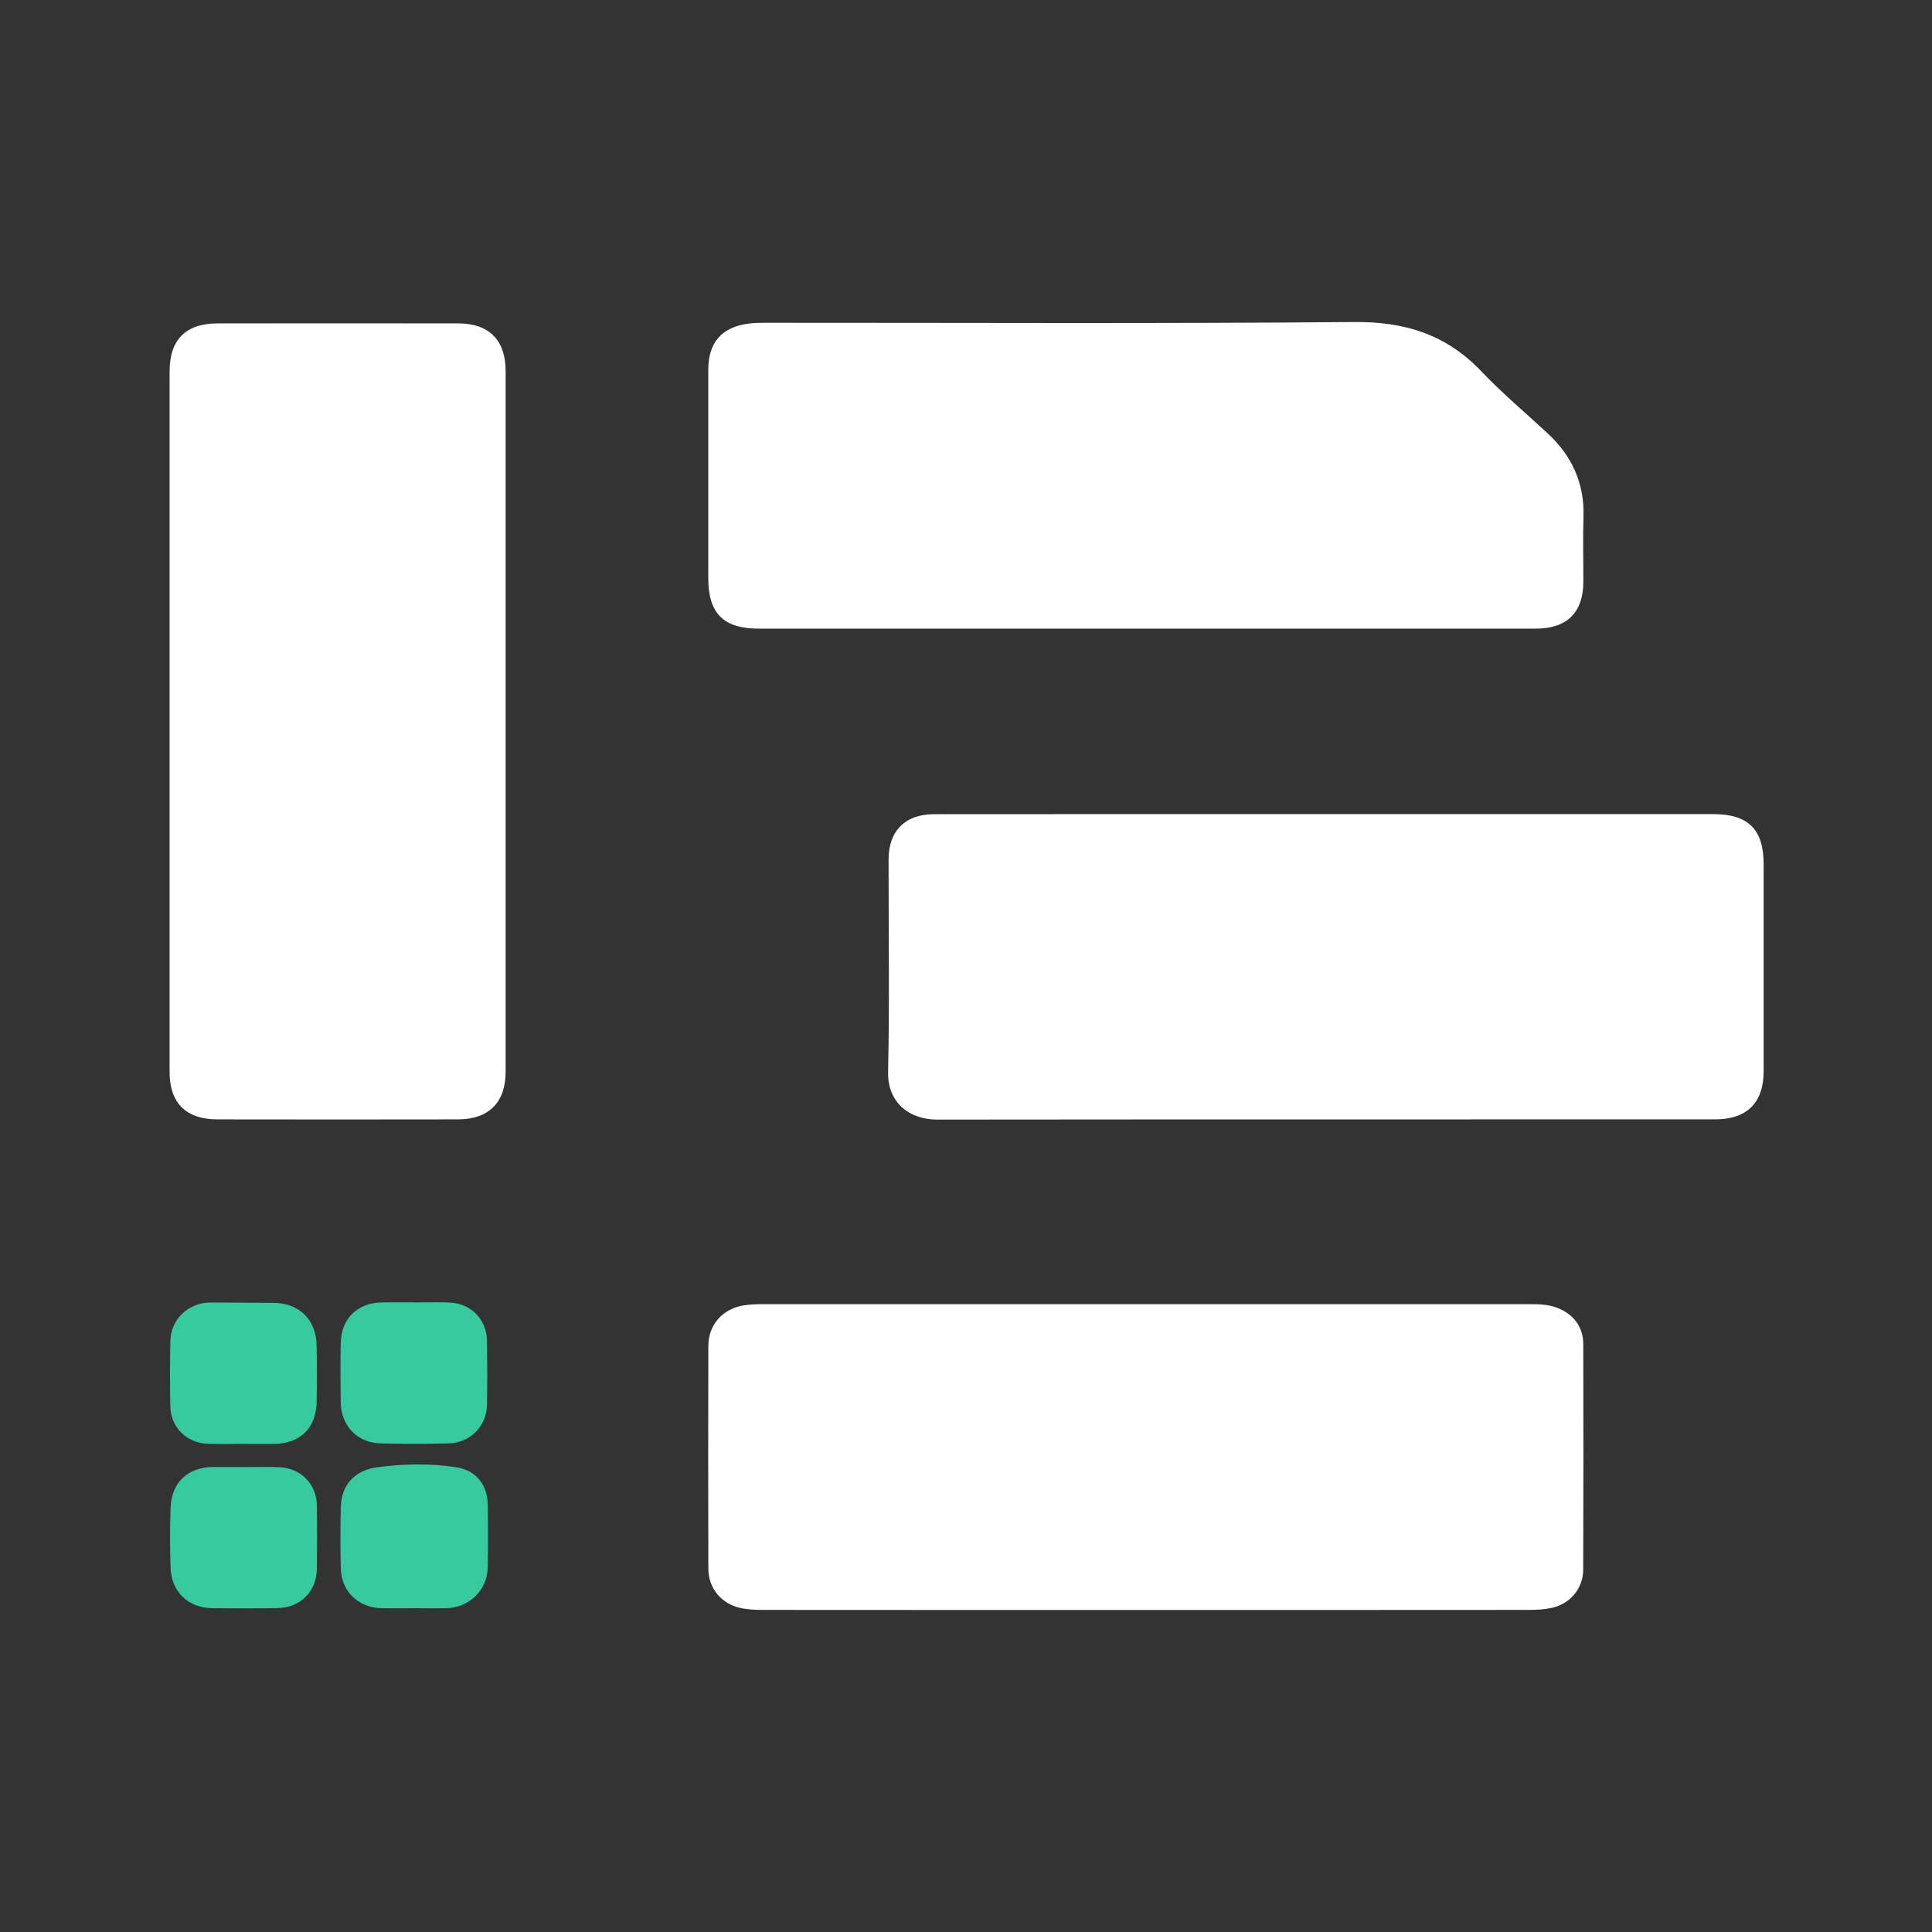 <svg width="28" height="28" viewBox="0 0 28 28" fill="none" xmlns="http://www.w3.org/2000/svg">
<rect x="0" y="0" width="28" height="28" fill="#333333" stroke="none"/>
<path fill-rule="evenodd" clip-rule="evenodd" d="M16.599 23.333C14.749 23.333 12.898 23.334 11.047 23.332C10.939 23.332 10.827 23.326 10.722 23.302C10.448 23.237 10.267 23.015 10.266 22.734C10.263 21.657 10.263 20.579 10.266 19.502C10.268 19.198 10.475 18.968 10.775 18.919C10.876 18.903 10.98 18.901 11.083 18.901C14.771 18.9 18.46 18.901 22.149 18.901C22.29 18.901 22.431 18.901 22.566 18.953C22.802 19.043 22.945 19.229 22.946 19.478C22.949 20.568 22.949 21.658 22.945 22.748C22.944 23.025 22.752 23.25 22.477 23.305C22.371 23.327 22.261 23.332 22.152 23.332C20.301 23.334 18.45 23.333 16.599 23.333Z" fill="white"/>
<path fill-rule="evenodd" clip-rule="evenodd" d="M19.204 11.799C21.081 11.799 22.957 11.799 24.833 11.799C25.338 11.799 25.56 12.021 25.56 12.525C25.561 13.526 25.561 14.526 25.56 15.527C25.56 15.981 25.318 16.223 24.856 16.223C21.097 16.224 17.338 16.222 13.579 16.226C13.208 16.226 12.861 16.006 12.871 15.531C12.893 14.505 12.877 13.479 12.878 12.453C12.879 12.042 13.12 11.8 13.537 11.8C15.426 11.798 17.315 11.799 19.204 11.799Z" fill="white"/>
<path fill-rule="evenodd" clip-rule="evenodd" d="M7.328 10.455C7.328 12.148 7.328 13.841 7.328 15.534C7.328 15.975 7.084 16.222 6.639 16.223C5.476 16.225 4.313 16.225 3.15 16.223C2.698 16.223 2.459 15.986 2.458 15.541C2.458 12.155 2.458 8.77 2.458 5.384C2.458 4.921 2.692 4.687 3.155 4.687C4.318 4.686 5.481 4.685 6.644 4.687C7.088 4.687 7.328 4.931 7.328 5.377C7.328 7.07 7.328 8.762 7.328 10.455Z" fill="white"/>
<path fill-rule="evenodd" clip-rule="evenodd" d="M16.61 9.111C14.74 9.111 12.871 9.111 11.001 9.111C10.484 9.111 10.265 8.892 10.265 8.377C10.265 7.371 10.264 6.364 10.265 5.358C10.265 4.962 10.462 4.738 10.855 4.689C10.938 4.678 11.022 4.678 11.105 4.678C13.944 4.677 16.784 4.692 19.623 4.667C20.359 4.66 20.963 4.848 21.471 5.384C21.771 5.699 22.106 5.981 22.426 6.277C22.779 6.604 22.964 6.999 22.949 7.487C22.939 7.8 22.948 8.115 22.947 8.429C22.947 8.876 22.711 9.111 22.256 9.111C20.374 9.112 18.492 9.111 16.61 9.111Z" fill="white"/>
<path fill-rule="evenodd" clip-rule="evenodd" d="M6.158 18.875C6.104 18.876 6.05 18.876 5.996 18.876V18.875C5.948 18.875 5.899 18.875 5.85 18.875C5.745 18.875 5.64 18.874 5.535 18.876C5.18 18.881 4.945 19.11 4.938 19.464C4.933 19.752 4.934 20.04 4.938 20.328C4.944 20.666 5.18 20.911 5.516 20.919C5.843 20.927 6.17 20.927 6.498 20.919C6.816 20.912 7.053 20.67 7.058 20.355C7.063 20.048 7.062 19.741 7.058 19.433C7.054 19.123 6.826 18.889 6.516 18.878C6.397 18.873 6.277 18.874 6.158 18.875ZM5.86 23.308C5.911 23.308 5.962 23.307 6.013 23.307C6.061 23.307 6.109 23.308 6.157 23.308C6.263 23.309 6.369 23.31 6.475 23.307C6.8 23.298 7.061 23.044 7.068 22.722C7.074 22.415 7.074 22.107 7.068 21.799C7.062 21.515 6.897 21.309 6.614 21.265C6.233 21.206 5.848 21.214 5.466 21.265C5.14 21.308 4.947 21.52 4.939 21.845C4.932 22.14 4.932 22.435 4.939 22.729C4.947 23.064 5.193 23.3 5.531 23.307C5.641 23.309 5.75 23.308 5.86 23.308H5.86H5.86ZM3.518 20.926C3.466 20.926 3.414 20.927 3.362 20.927C3.247 20.928 3.132 20.929 3.017 20.925C2.704 20.915 2.473 20.685 2.468 20.376C2.463 20.063 2.462 19.749 2.469 19.435C2.476 19.115 2.736 18.875 3.056 18.877C3.183 18.878 3.309 18.878 3.436 18.879L3.436 18.879C3.611 18.88 3.786 18.88 3.961 18.882C4.339 18.885 4.584 19.125 4.589 19.505C4.594 19.774 4.594 20.043 4.589 20.312C4.583 20.699 4.351 20.924 3.96 20.927C3.858 20.928 3.755 20.928 3.652 20.927L3.518 20.927V20.926ZM3.702 21.261C3.65 21.262 3.598 21.262 3.546 21.262V21.261C3.498 21.261 3.45 21.261 3.401 21.261C3.296 21.26 3.19 21.26 3.084 21.261C2.716 21.267 2.485 21.487 2.472 21.856C2.462 22.144 2.462 22.433 2.472 22.721C2.483 23.069 2.729 23.303 3.075 23.307C3.39 23.31 3.704 23.311 4.019 23.306C4.35 23.302 4.588 23.066 4.592 22.738C4.596 22.431 4.597 22.123 4.592 21.816C4.587 21.506 4.359 21.276 4.046 21.264C3.932 21.259 3.817 21.26 3.702 21.261Z" fill="#38CA9F"/>
</svg>
